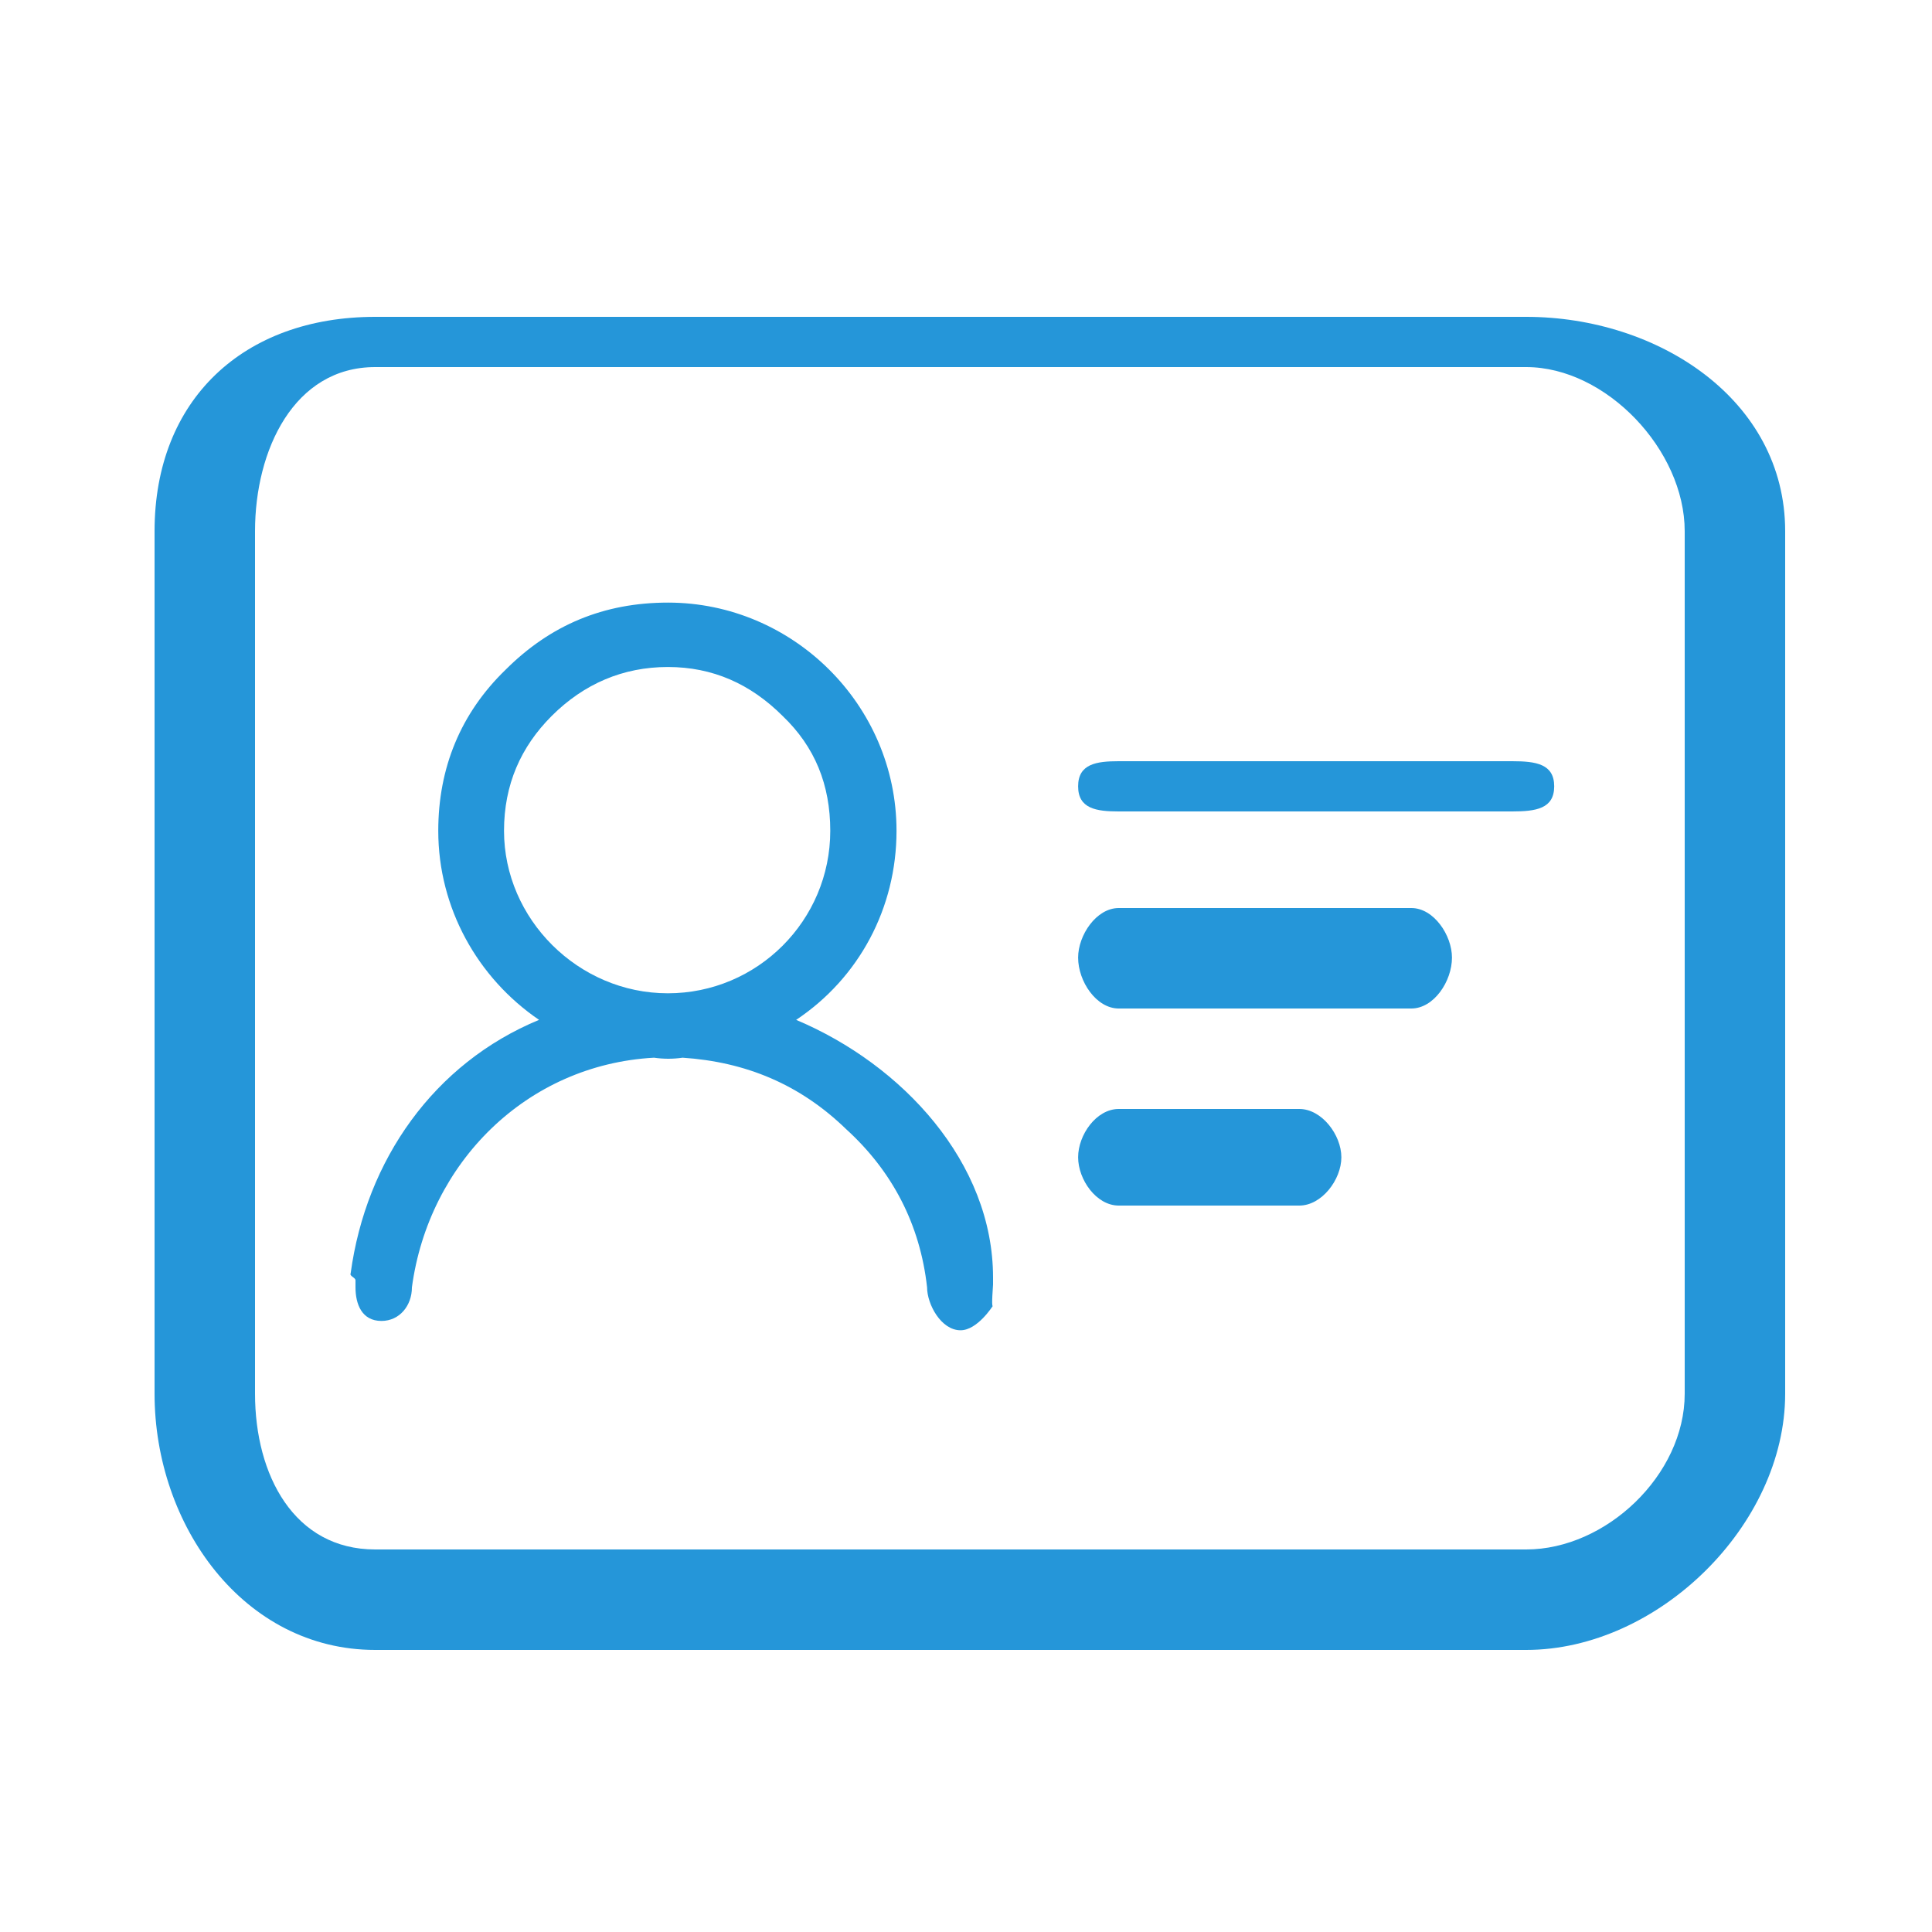 <?xml version="1.0" standalone="no"?><!DOCTYPE svg PUBLIC "-//W3C//DTD SVG 1.1//EN" "http://www.w3.org/Graphics/SVG/1.1/DTD/svg11.dtd"><svg t="1577704845502" class="icon" viewBox="0 0 1024 1024" version="1.1" xmlns="http://www.w3.org/2000/svg" p-id="3571" width="128" height="128" xmlns:xlink="http://www.w3.org/1999/xlink"><defs><style type="text/css"></style></defs><path d="M808.915 874.496 198.861 874.496C129.1 874.496 81.92 808.479 81.92 738.703L81.92 281.549C81.92 211.773 129.1 167.936 198.861 167.936l610.052 0C878.676 167.936 946.176 211.773 946.176 281.549l0 457.157C946.176 808.479 878.676 874.496 808.915 874.496L808.915 874.496zM198.861 194.56C155.818 194.56 135.168 238.492 135.168 281.549l0 457.157C135.168 781.761 155.818 821.248 198.861 821.248l610.052 0C851.218 821.248 892.928 781.761 892.928 738.703L892.928 281.549C892.928 238.492 851.218 194.56 808.915 194.56L198.861 194.56z" p-id="3572" fill="#2596D9"></path><path d="M592.941 403.456l208.546 0c12.616 0 22.268 1.448 22.268 13.312s-9.652 13.312-22.268 13.312L592.941 430.08c-11.864 0-21.516-1.448-21.516-13.312S581.077 403.456 592.941 403.456L592.941 403.456z" p-id="3573" fill="#2596D9"></path><path d="M592.941 481.28l155.122 0c11.862 0 21.512 14.402 21.512 26.266 0 12.63-9.65 26.982-21.512 26.982l-155.122 0c-11.864 0-21.516-14.352-21.516-26.982C571.427 495.682 581.077 481.28 592.941 481.28L592.941 481.28z" p-id="3574" fill="#2596D9"></path><path d="M592.941 587.776l95.738 0c11.876 0 22.27 13.736 22.27 25.6S700.555 638.976 688.681 638.976l-95.738 0c-11.864 0-21.516-13.736-21.516-25.6S581.077 587.776 592.941 587.776L592.941 587.776z" p-id="3575" fill="#2596D9"></path><path d="M526.158 692.224c-0.741 0 0.178-10.666 0.178-11.405l0-0.741 0-2.966c0-60.852-47.958-112.806-104.362-136.559 33.393-22.27 53.199-59.369 53.199-100.202 0-66.783-55.034-120.961-121.088-120.961-34.134 0-62.39 11.889-86.145 35.615-23.753 23.011-35.65 51.956-35.65 85.346 0 40.833 20.763 77.933 53.414 100.202-55.661 23.011-91.693 74.224-99.848 134.334-0.741 1.485 2.562 2.224 2.562 3.707l0 2.226 0 1.485 0 0c0 8.921 3.365 17.82 13.756 17.82 9.652 0 16.151-8.155 16.151-17.82l0 0c8.913-66.044 60.778-117.998 128.317-121.704 5.19 0.739 9.968 0.739 15.17 0 33.393 2.224 62.134 14.088 86.628 37.841 24.494 22.268 39.223 50.471 42.93 83.864l0 0 0 0c0 8.921 7.379 22.766 17.758 22.766C518.038 705.067 526.158 692.224 526.158 692.224l-0.741 0L526.158 692.224 526.158 692.224zM353.97 526.465c-47.493 0-86.829-39.348-86.829-86.114 0-24.467 8.911-44.513 25.235-60.85 17.066-17.054 37.841-25.979 61.594-25.979s43.784 8.923 60.865 25.979c17.066 16.339 25.223 36.383 25.223 60.85C440.058 487.856 401.476 526.465 353.97 526.465L353.97 526.465z" p-id="3576" fill="#2596D9"></path></svg>